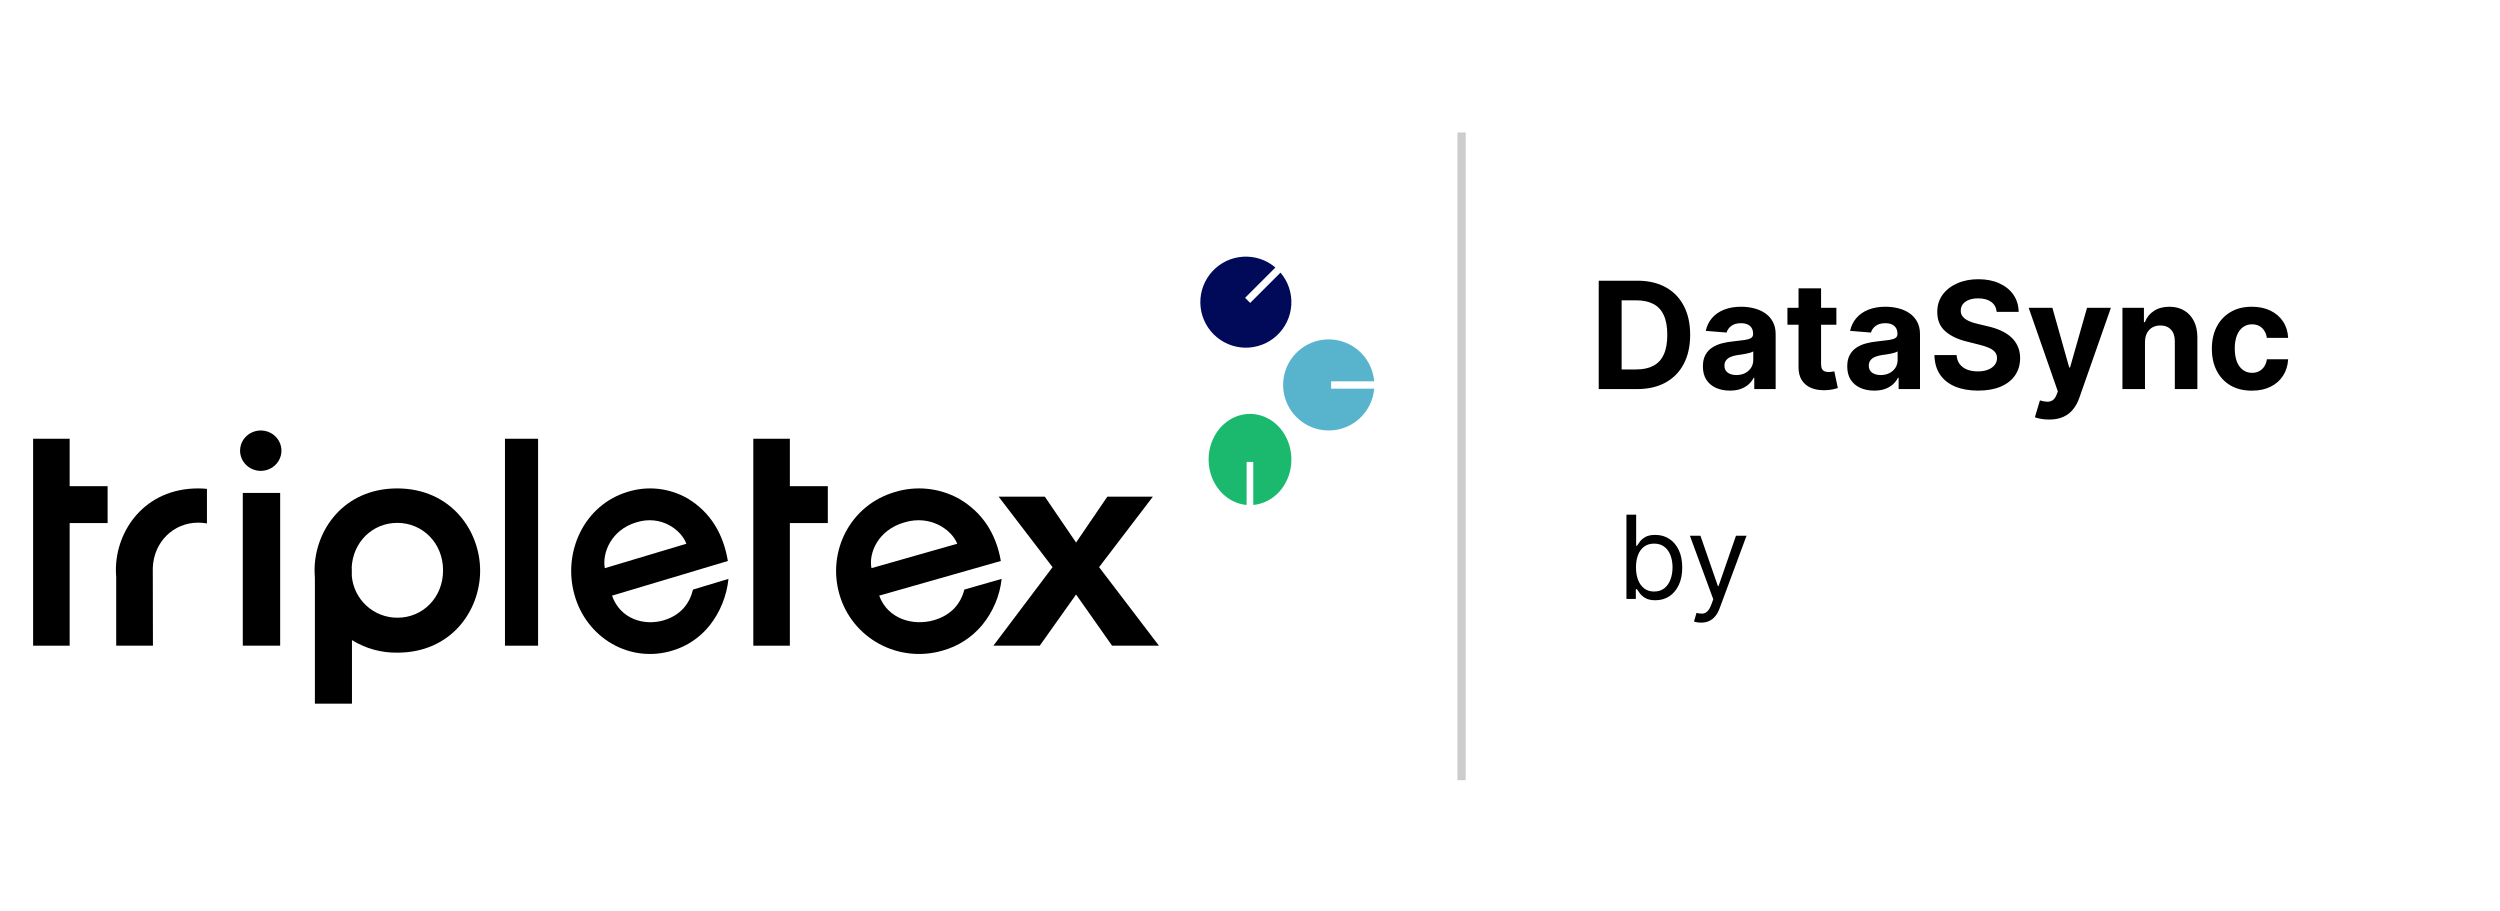 <svg width="302" height="110" viewBox="0 0 302 110" fill="none" xmlns="http://www.w3.org/2000/svg">
<path d="M196.474 72.351V62.169H197.647V65.927H197.747C197.833 65.795 197.952 65.626 198.104 65.42C198.26 65.211 198.482 65.026 198.771 64.863C199.062 64.698 199.457 64.615 199.954 64.615C200.597 64.615 201.164 64.775 201.654 65.097C202.145 65.418 202.528 65.874 202.803 66.464C203.078 67.054 203.215 67.75 203.215 68.552C203.215 69.361 203.078 70.062 202.803 70.655C202.528 71.245 202.146 71.703 201.659 72.027C201.172 72.349 200.61 72.51 199.974 72.51C199.483 72.51 199.091 72.428 198.796 72.266C198.501 72.1 198.274 71.913 198.114 71.704C197.955 71.492 197.833 71.317 197.747 71.177H197.607V72.351H196.474ZM197.627 68.532C197.627 69.109 197.712 69.618 197.881 70.059C198.05 70.496 198.297 70.839 198.622 71.088C198.946 71.333 199.344 71.456 199.815 71.456C200.305 71.456 200.715 71.326 201.043 71.068C201.374 70.806 201.623 70.455 201.788 70.014C201.957 69.57 202.042 69.076 202.042 68.532C202.042 67.996 201.959 67.512 201.793 67.081C201.631 66.647 201.384 66.303 201.053 66.052C200.725 65.796 200.312 65.669 199.815 65.669C199.337 65.669 198.936 65.79 198.612 66.032C198.287 66.27 198.042 66.605 197.876 67.036C197.71 67.463 197.627 67.962 197.627 68.532ZM205.492 75.214C205.293 75.214 205.116 75.198 204.96 75.165C204.805 75.135 204.697 75.105 204.637 75.075L204.935 74.041C205.22 74.114 205.472 74.14 205.691 74.121C205.91 74.101 206.104 74.003 206.273 73.827C206.445 73.655 206.603 73.375 206.745 72.987L206.964 72.39L204.14 64.714H205.413L207.521 70.799H207.6L209.708 64.714H210.981L207.739 73.464C207.594 73.859 207.413 74.185 207.198 74.444C206.982 74.706 206.732 74.899 206.447 75.025C206.165 75.151 205.847 75.214 205.492 75.214Z" fill="black"/>
<path d="M197.766 47H193.125V33.909H197.804C199.121 33.909 200.255 34.171 201.205 34.695C202.155 35.215 202.886 35.963 203.397 36.939C203.913 37.915 204.171 39.082 204.171 40.442C204.171 41.805 203.913 42.977 203.397 43.957C202.886 44.938 202.151 45.69 201.192 46.214C200.237 46.738 199.095 47 197.766 47ZM195.893 44.629H197.651C198.469 44.629 199.157 44.484 199.715 44.194C200.278 43.9 200.7 43.446 200.981 42.832C201.267 42.215 201.409 41.418 201.409 40.442C201.409 39.474 201.267 38.684 200.981 38.07C200.7 37.457 200.28 37.005 199.722 36.715C199.164 36.425 198.475 36.281 197.657 36.281H195.893V44.629ZM208.97 47.185C208.343 47.185 207.785 47.077 207.295 46.859C206.805 46.638 206.417 46.312 206.131 45.881C205.85 45.447 205.71 44.906 205.71 44.258C205.71 43.712 205.81 43.254 206.01 42.883C206.21 42.513 206.483 42.215 206.828 41.989C207.173 41.763 207.565 41.592 208.004 41.477C208.448 41.362 208.912 41.281 209.398 41.234C209.969 41.175 210.429 41.119 210.779 41.068C211.128 41.013 211.381 40.932 211.539 40.825C211.697 40.719 211.776 40.561 211.776 40.352V40.314C211.776 39.909 211.648 39.596 211.392 39.374C211.141 39.153 210.783 39.042 210.318 39.042C209.828 39.042 209.438 39.151 209.149 39.368C208.859 39.581 208.667 39.849 208.573 40.173L206.055 39.969C206.183 39.372 206.434 38.856 206.809 38.422C207.184 37.983 207.668 37.646 208.26 37.412C208.857 37.173 209.547 37.054 210.331 37.054C210.877 37.054 211.399 37.118 211.897 37.246C212.4 37.374 212.845 37.572 213.233 37.84C213.625 38.109 213.934 38.454 214.16 38.876C214.386 39.293 214.499 39.794 214.499 40.378V47H211.916V45.639H211.84C211.682 45.945 211.471 46.216 211.207 46.45C210.943 46.68 210.625 46.861 210.254 46.994C209.884 47.121 209.455 47.185 208.97 47.185ZM209.749 45.306C210.15 45.306 210.504 45.227 210.81 45.07C211.117 44.908 211.358 44.69 211.533 44.418C211.707 44.145 211.795 43.836 211.795 43.491V42.449C211.71 42.504 211.592 42.555 211.443 42.602C211.298 42.645 211.134 42.685 210.951 42.724C210.768 42.758 210.585 42.79 210.401 42.82C210.218 42.845 210.052 42.869 209.903 42.89C209.583 42.937 209.304 43.011 209.065 43.114C208.827 43.216 208.641 43.354 208.509 43.529C208.377 43.7 208.311 43.913 208.311 44.168C208.311 44.539 208.445 44.822 208.714 45.019C208.987 45.21 209.332 45.306 209.749 45.306ZM221.834 37.182V39.227H215.921V37.182H221.834ZM217.263 34.83H219.986V43.983C219.986 44.234 220.025 44.43 220.101 44.571C220.178 44.707 220.285 44.803 220.421 44.859C220.562 44.914 220.723 44.942 220.907 44.942C221.035 44.942 221.162 44.931 221.29 44.91C221.418 44.884 221.516 44.865 221.584 44.852L222.013 46.879C221.876 46.921 221.684 46.97 221.437 47.026C221.19 47.085 220.89 47.121 220.536 47.134C219.88 47.16 219.304 47.072 218.81 46.872C218.32 46.672 217.939 46.361 217.666 45.939C217.393 45.517 217.259 44.984 217.263 44.341V34.83ZM226.407 47.185C225.781 47.185 225.222 47.077 224.732 46.859C224.242 46.638 223.855 46.312 223.569 45.881C223.288 45.447 223.147 44.906 223.147 44.258C223.147 43.712 223.247 43.254 223.448 42.883C223.648 42.513 223.921 42.215 224.266 41.989C224.611 41.763 225.003 41.592 225.442 41.477C225.885 41.362 226.35 41.281 226.835 41.234C227.406 41.175 227.867 41.119 228.216 41.068C228.565 41.013 228.819 40.932 228.977 40.825C229.134 40.719 229.213 40.561 229.213 40.352V40.314C229.213 39.909 229.085 39.596 228.83 39.374C228.578 39.153 228.22 39.042 227.756 39.042C227.266 39.042 226.876 39.151 226.586 39.368C226.296 39.581 226.105 39.849 226.011 40.173L223.492 39.969C223.62 39.372 223.872 38.856 224.247 38.422C224.622 37.983 225.105 37.646 225.698 37.412C226.294 37.173 226.984 37.054 227.769 37.054C228.314 37.054 228.836 37.118 229.335 37.246C229.837 37.374 230.283 37.572 230.671 37.84C231.063 38.109 231.372 38.454 231.597 38.876C231.823 39.293 231.936 39.794 231.936 40.378V47H229.354V45.639H229.277C229.119 45.945 228.908 46.216 228.644 46.45C228.38 46.68 228.063 46.861 227.692 46.994C227.321 47.121 226.893 47.185 226.407 47.185ZM227.187 45.306C227.587 45.306 227.941 45.227 228.248 45.07C228.555 44.908 228.796 44.69 228.97 44.418C229.145 44.145 229.232 43.836 229.232 43.491V42.449C229.147 42.504 229.03 42.555 228.881 42.602C228.736 42.645 228.572 42.685 228.389 42.724C228.205 42.758 228.022 42.79 227.839 42.82C227.656 42.845 227.489 42.869 227.34 42.89C227.021 42.937 226.742 43.011 226.503 43.114C226.264 43.216 226.079 43.354 225.947 43.529C225.815 43.7 225.749 43.913 225.749 44.168C225.749 44.539 225.883 44.822 226.151 45.019C226.424 45.21 226.769 45.306 227.187 45.306ZM241.201 37.674C241.15 37.158 240.931 36.758 240.543 36.472C240.155 36.187 239.629 36.044 238.964 36.044C238.513 36.044 238.131 36.108 237.82 36.236C237.509 36.359 237.27 36.532 237.104 36.754C236.942 36.975 236.861 37.227 236.861 37.508C236.853 37.742 236.902 37.947 237.008 38.121C237.119 38.296 237.27 38.447 237.462 38.575C237.654 38.699 237.875 38.807 238.127 38.901C238.378 38.991 238.647 39.068 238.932 39.131L240.108 39.413C240.679 39.541 241.204 39.711 241.681 39.924C242.158 40.137 242.571 40.399 242.921 40.71C243.27 41.021 243.541 41.388 243.733 41.81C243.929 42.231 244.029 42.715 244.033 43.261C244.029 44.062 243.824 44.756 243.419 45.344C243.019 45.928 242.439 46.382 241.681 46.706C240.927 47.026 240.017 47.185 238.951 47.185C237.895 47.185 236.974 47.023 236.19 46.7C235.41 46.376 234.801 45.896 234.362 45.261C233.927 44.622 233.699 43.832 233.678 42.89H236.356C236.386 43.329 236.512 43.695 236.733 43.989C236.959 44.279 237.26 44.499 237.635 44.648C238.014 44.793 238.442 44.865 238.919 44.865C239.388 44.865 239.795 44.797 240.14 44.66C240.49 44.524 240.76 44.334 240.952 44.092C241.144 43.849 241.24 43.57 241.24 43.254C241.24 42.96 241.152 42.713 240.978 42.513C240.807 42.312 240.556 42.142 240.223 42.001C239.895 41.861 239.493 41.733 239.015 41.618L237.59 41.26C236.486 40.992 235.615 40.572 234.976 40.001C234.336 39.43 234.019 38.66 234.023 37.693C234.019 36.901 234.23 36.208 234.656 35.616C235.086 35.023 235.677 34.561 236.427 34.229C237.177 33.896 238.029 33.73 238.983 33.73C239.955 33.73 240.803 33.896 241.527 34.229C242.256 34.561 242.823 35.023 243.228 35.616C243.633 36.208 243.841 36.894 243.854 37.674H241.201ZM247.525 50.682C247.18 50.682 246.856 50.654 246.553 50.599C246.255 50.548 246.008 50.481 245.812 50.401L246.425 48.368C246.745 48.466 247.033 48.519 247.288 48.528C247.548 48.536 247.772 48.477 247.959 48.349C248.151 48.221 248.307 48.004 248.426 47.697L248.586 47.281L245.064 37.182H247.927L249.96 44.392H250.062L252.114 37.182H254.997L251.181 48.061C250.998 48.59 250.749 49.05 250.433 49.442C250.122 49.838 249.728 50.143 249.251 50.356C248.773 50.573 248.198 50.682 247.525 50.682ZM259.114 41.324V47H256.391V37.182H258.986V38.914H259.101C259.318 38.343 259.682 37.891 260.194 37.559C260.705 37.222 261.325 37.054 262.054 37.054C262.736 37.054 263.33 37.203 263.837 37.501C264.344 37.8 264.739 38.226 265.02 38.78C265.301 39.33 265.442 39.986 265.442 40.749V47H262.719V41.234C262.723 40.633 262.57 40.165 262.258 39.828C261.947 39.487 261.519 39.317 260.974 39.317C260.607 39.317 260.283 39.396 260.002 39.553C259.725 39.711 259.508 39.941 259.35 40.244C259.197 40.542 259.118 40.902 259.114 41.324ZM272.024 47.192C271.018 47.192 270.153 46.979 269.429 46.553C268.709 46.122 268.155 45.526 267.767 44.763C267.383 44 267.192 43.122 267.192 42.129C267.192 41.124 267.385 40.242 267.773 39.483C268.165 38.72 268.721 38.126 269.442 37.7C270.162 37.269 271.018 37.054 272.011 37.054C272.868 37.054 273.618 37.209 274.261 37.521C274.905 37.832 275.414 38.269 275.789 38.831C276.164 39.394 276.37 40.054 276.409 40.812H273.839C273.767 40.322 273.575 39.928 273.264 39.63C272.957 39.327 272.554 39.176 272.056 39.176C271.634 39.176 271.265 39.291 270.95 39.521C270.639 39.747 270.396 40.077 270.221 40.512C270.047 40.947 269.959 41.473 269.959 42.091C269.959 42.717 270.044 43.25 270.215 43.689C270.39 44.128 270.635 44.462 270.95 44.693C271.265 44.923 271.634 45.038 272.056 45.038C272.367 45.038 272.646 44.974 272.893 44.846C273.145 44.718 273.351 44.533 273.513 44.29C273.679 44.043 273.788 43.746 273.839 43.401H276.409C276.366 44.151 276.162 44.812 275.795 45.383C275.433 45.95 274.932 46.393 274.293 46.712C273.654 47.032 272.897 47.192 272.024 47.192Z" fill="black"/>
<line x1="176.557" y1="16" x2="176.557" y2="94.247" stroke="black" stroke-opacity="0.2"/>
<path d="M87.925 67.767C87.387 64.507 85.829 61.883 83.082 60.224C81.986 59.592 80.779 59.195 79.533 59.056C78.287 58.917 77.027 59.038 75.827 59.414C70.557 60.996 67.96 66.688 69.388 71.819C69.73 73.077 70.309 74.251 71.091 75.274C71.874 76.297 72.844 77.148 73.945 77.778C75.046 78.408 76.257 78.804 77.507 78.944C78.757 79.083 80.021 78.963 81.225 78.591C82.992 78.074 84.565 77.011 85.736 75.542C86.998 73.939 87.785 71.988 88 69.928L83.714 71.221C83.305 72.919 82.229 74.308 80.206 74.925C77.831 75.639 74.918 74.79 73.934 71.954L87.925 67.767ZM73.062 68.636C72.728 66.841 73.785 64.025 76.866 63.099C79.872 62.153 82.303 64.025 82.915 65.684L73.062 68.636Z" fill="black"/>
<path d="M120.902 67.766C120.336 64.506 118.697 61.883 115.809 60.224C114.656 59.592 113.388 59.195 112.077 59.056C110.767 58.917 109.441 59.038 108.179 59.414C102.637 60.996 99.906 66.686 101.408 71.817C101.769 73.076 102.38 74.251 103.204 75.275C104.028 76.298 105.05 77.15 106.21 77.78C107.371 78.41 108.646 78.806 109.962 78.944C111.278 79.083 112.609 78.962 113.877 78.588C115.734 78.071 117.388 77.008 118.619 75.54C119.946 73.937 120.773 71.987 121 69.927L116.492 71.22C116.063 72.918 114.931 74.306 112.804 74.923C110.306 75.637 107.243 74.788 106.208 71.953L120.902 67.766ZM105.272 68.634C104.92 66.84 106.032 64.024 109.272 63.098C112.433 62.153 114.989 64.024 115.633 65.683L105.272 68.634Z" fill="black"/>
<path d="M120 78H125.601L129.99 71.815L134.339 78H140L132.77 68.511L139.265 60H133.763L129.99 65.539L126.216 60H120.636L127.15 68.511L120 78Z" fill="black"/>
<path d="M58 68.939C58 73.775 54.498 78.841 48.01 78.841C46.072 78.873 44.165 78.347 42.517 77.325V85H38.038V69.784C38.019 69.496 38 69.208 38 68.92V68.882C38 64.085 41.502 59 47.99 59C54.497 59.019 58 64.123 58 68.939ZM53.522 68.901C53.522 65.6 51.053 63.163 47.99 63.163C45.005 63.163 42.593 65.485 42.478 68.651H42.498V69.591C42.621 70.966 43.253 72.244 44.27 73.175C45.287 74.105 46.614 74.621 47.99 74.619C51.053 74.638 53.522 72.201 53.522 68.901Z" fill="black"/>
<path d="M64.692 53H61V78H65V74.046V53H64.692Z" fill="black"/>
<path d="M29.329 59.55H33.844V78H29.329V59.55ZM31.5 56.882C31.994 56.882 32.478 56.739 32.889 56.471C33.3 56.202 33.62 55.821 33.81 55.375C33.999 54.929 34.048 54.438 33.952 53.965C33.855 53.491 33.617 53.056 33.268 52.715C32.918 52.373 32.473 52.141 31.988 52.047C31.503 51.953 31 52.001 30.543 52.186C30.087 52.371 29.696 52.683 29.421 53.085C29.147 53.486 29 53.958 29 54.441C29.002 55.088 29.266 55.708 29.734 56.165C30.203 56.623 30.837 56.88 31.5 56.882Z" fill="black"/>
<path d="M18.457 68.613C18.569 65.441 20.976 63.136 23.947 63.136C24.3 63.139 24.652 63.17 25 63.23V59.056C24.65 59.018 24.299 58.999 23.947 59C17.479 59 14 64.081 14 68.84V68.878C14 69.161 14.019 69.444 14.038 69.728V78H18.475L18.457 68.613Z" fill="black"/>
<path d="M13 58.731H8.414V53H4V78H8.414V63.187H13V58.731Z" fill="black"/>
<path d="M100 58.731H95.414V53H91V78H95.414V63.187H100V58.731Z" fill="black"/>
<path d="M160.798 46.95V46.067H166C165.893 44.769 165.333 43.55 164.416 42.622C163.531 41.733 162.368 41.173 161.12 41.034C159.871 40.895 158.613 41.186 157.552 41.859C156.494 42.532 155.695 43.545 155.291 44.733C154.889 45.92 154.903 47.209 155.334 48.387C155.766 49.565 156.586 50.56 157.662 51.208C158.736 51.856 160.001 52.118 161.246 51.951C162.49 51.783 163.64 51.196 164.505 50.286C165.37 49.377 165.897 48.2 166 46.95L160.798 46.95Z" fill="#58B3CD"/>
<path d="M150.592 55.799H151.393V61C152.574 60.894 153.682 60.333 154.525 59.416C155.334 58.531 155.843 57.368 155.969 56.12C156.095 54.871 155.831 53.613 155.219 52.553C154.608 51.493 153.686 50.696 152.607 50.292C151.527 49.889 150.355 49.904 149.285 50.334C148.214 50.765 147.308 51.587 146.72 52.662C146.13 53.737 145.892 55.001 146.045 56.246C146.198 57.491 146.731 58.641 147.558 59.505C148.385 60.37 149.455 60.897 150.591 61L150.592 55.799Z" fill="#1AB96D"/>
<path d="M151.022 36.593L150.407 35.977L154.068 32.315C152.988 31.393 151.592 30.925 150.173 31.01C148.754 31.094 147.424 31.724 146.461 32.768C145.497 33.812 144.974 35.188 145.001 36.609C145.029 38.03 145.606 39.384 146.612 40.389C147.616 41.394 148.97 41.971 150.391 41.999C151.812 42.027 153.188 41.504 154.232 40.54C155.275 39.576 155.905 38.245 155.99 36.827C156.074 35.408 155.607 34.012 154.684 32.931L151.022 36.593Z" fill="#010A59"/>
</svg>
